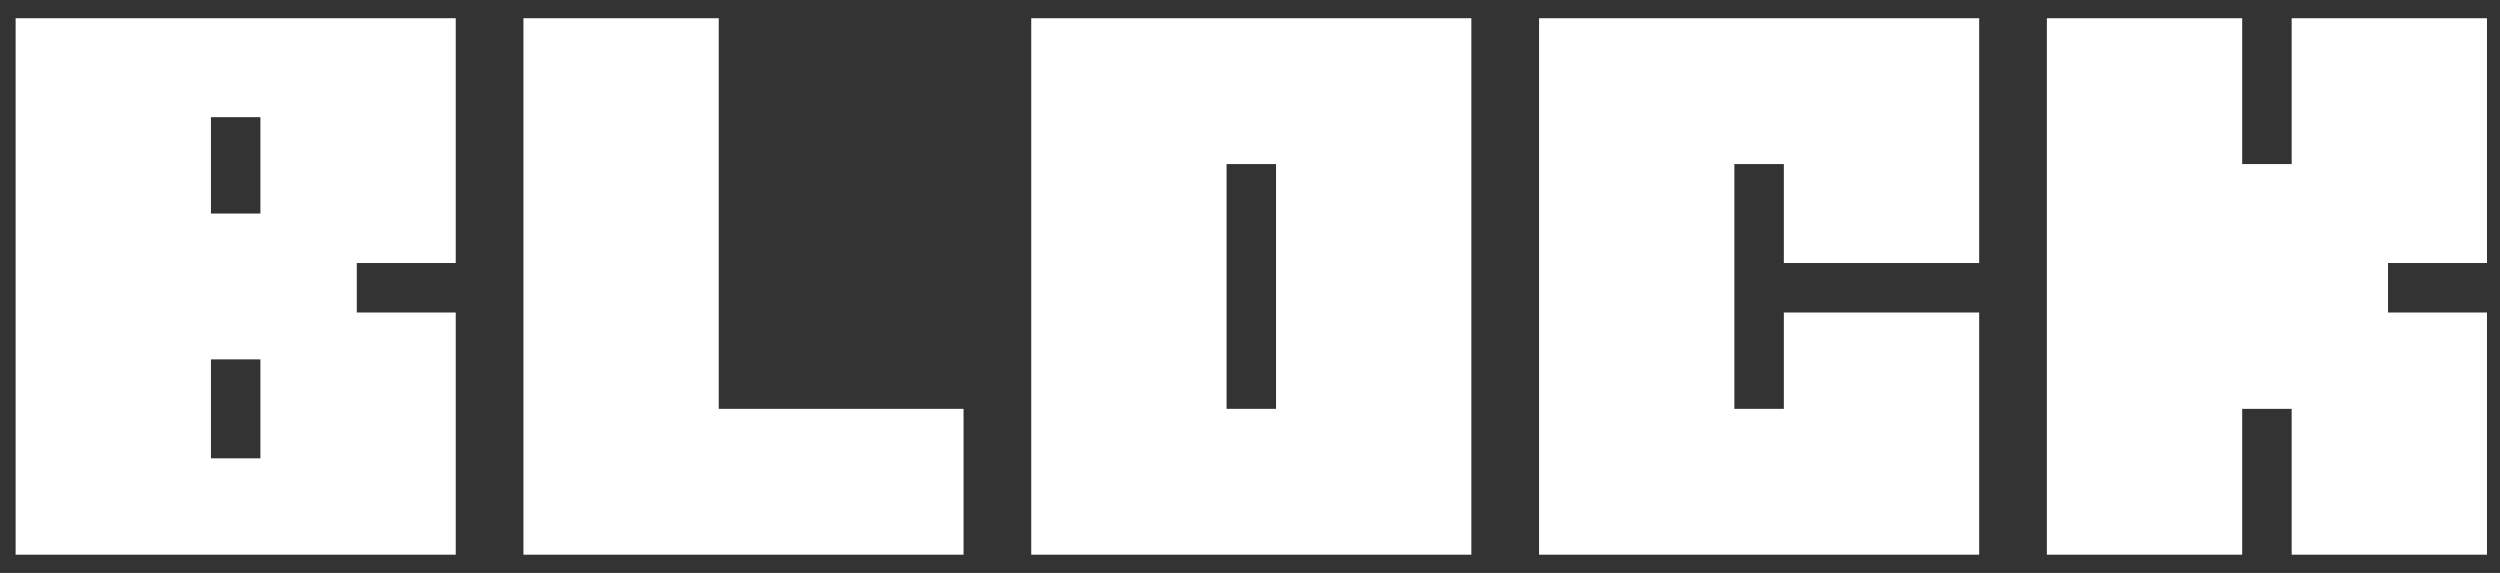 
<svg xmlns="http://www.w3.org/2000/svg" version="1.1" xmlns:xlink="http://www.w3.org/1999/xlink" preserveAspectRatio="none" x="0px" y="0px" width="48px" height="11px" viewBox="0 0 48 11">
<rect x="0" y="0" width="48" height="11" fill="#333333" stroke="none"/>
<defs>
<g id="Layer0_0_FILL">
<path fill="#FFFFFF" stroke="none" d="
M 24.25 25.15
L 24.25 14.85 15.8 14.85 15.8 25.15 24.25 25.15
M 20.5 17.65
L 20.5 22.35 19.55 22.35 19.55 17.65 20.5 17.65
M 4.75 20.5
L 2.85 20.5 2.85 19.55 4.75 19.55 4.75 14.85 -3.7 14.85 -3.7 25.15 4.75 25.15 4.75 20.5
M 0.05 16.75
L 1 16.75 1 18.6 0.05 18.6 0.05 16.75
M 0.05 23.3
L 0.05 21.4 1 21.4 1 23.3 0.05 23.3
M 9.8 14.85
L 6.05 14.85 6.05 25.15 14.5 25.15 14.5 22.35 9.8 22.35 9.8 14.85
M 29.3 17.65
L 30.25 17.65 30.25 19.55 34 19.55 34 14.85 25.55 14.85 25.55 25.15 34 25.15 34 20.5 30.25 20.5 30.25 22.35 29.3 22.35 29.3 17.65
M 43.75 25.15
L 43.75 20.5 41.85 20.5 41.85 19.55 43.75 19.55 43.75 14.85 40 14.85 40 17.65 39.05 17.65 39.05 14.85 35.3 14.85 35.3 25.15 39.05 25.15 39.05 22.35 40 22.35 40 25.15 43.75 25.15 Z"/>
</g>
</defs>

<g transform="matrix( 1, 0, 0, 1, 4,-14.5) ">
<use xlink:href="#Layer0_0_FILL"/>
</g>
</svg>
